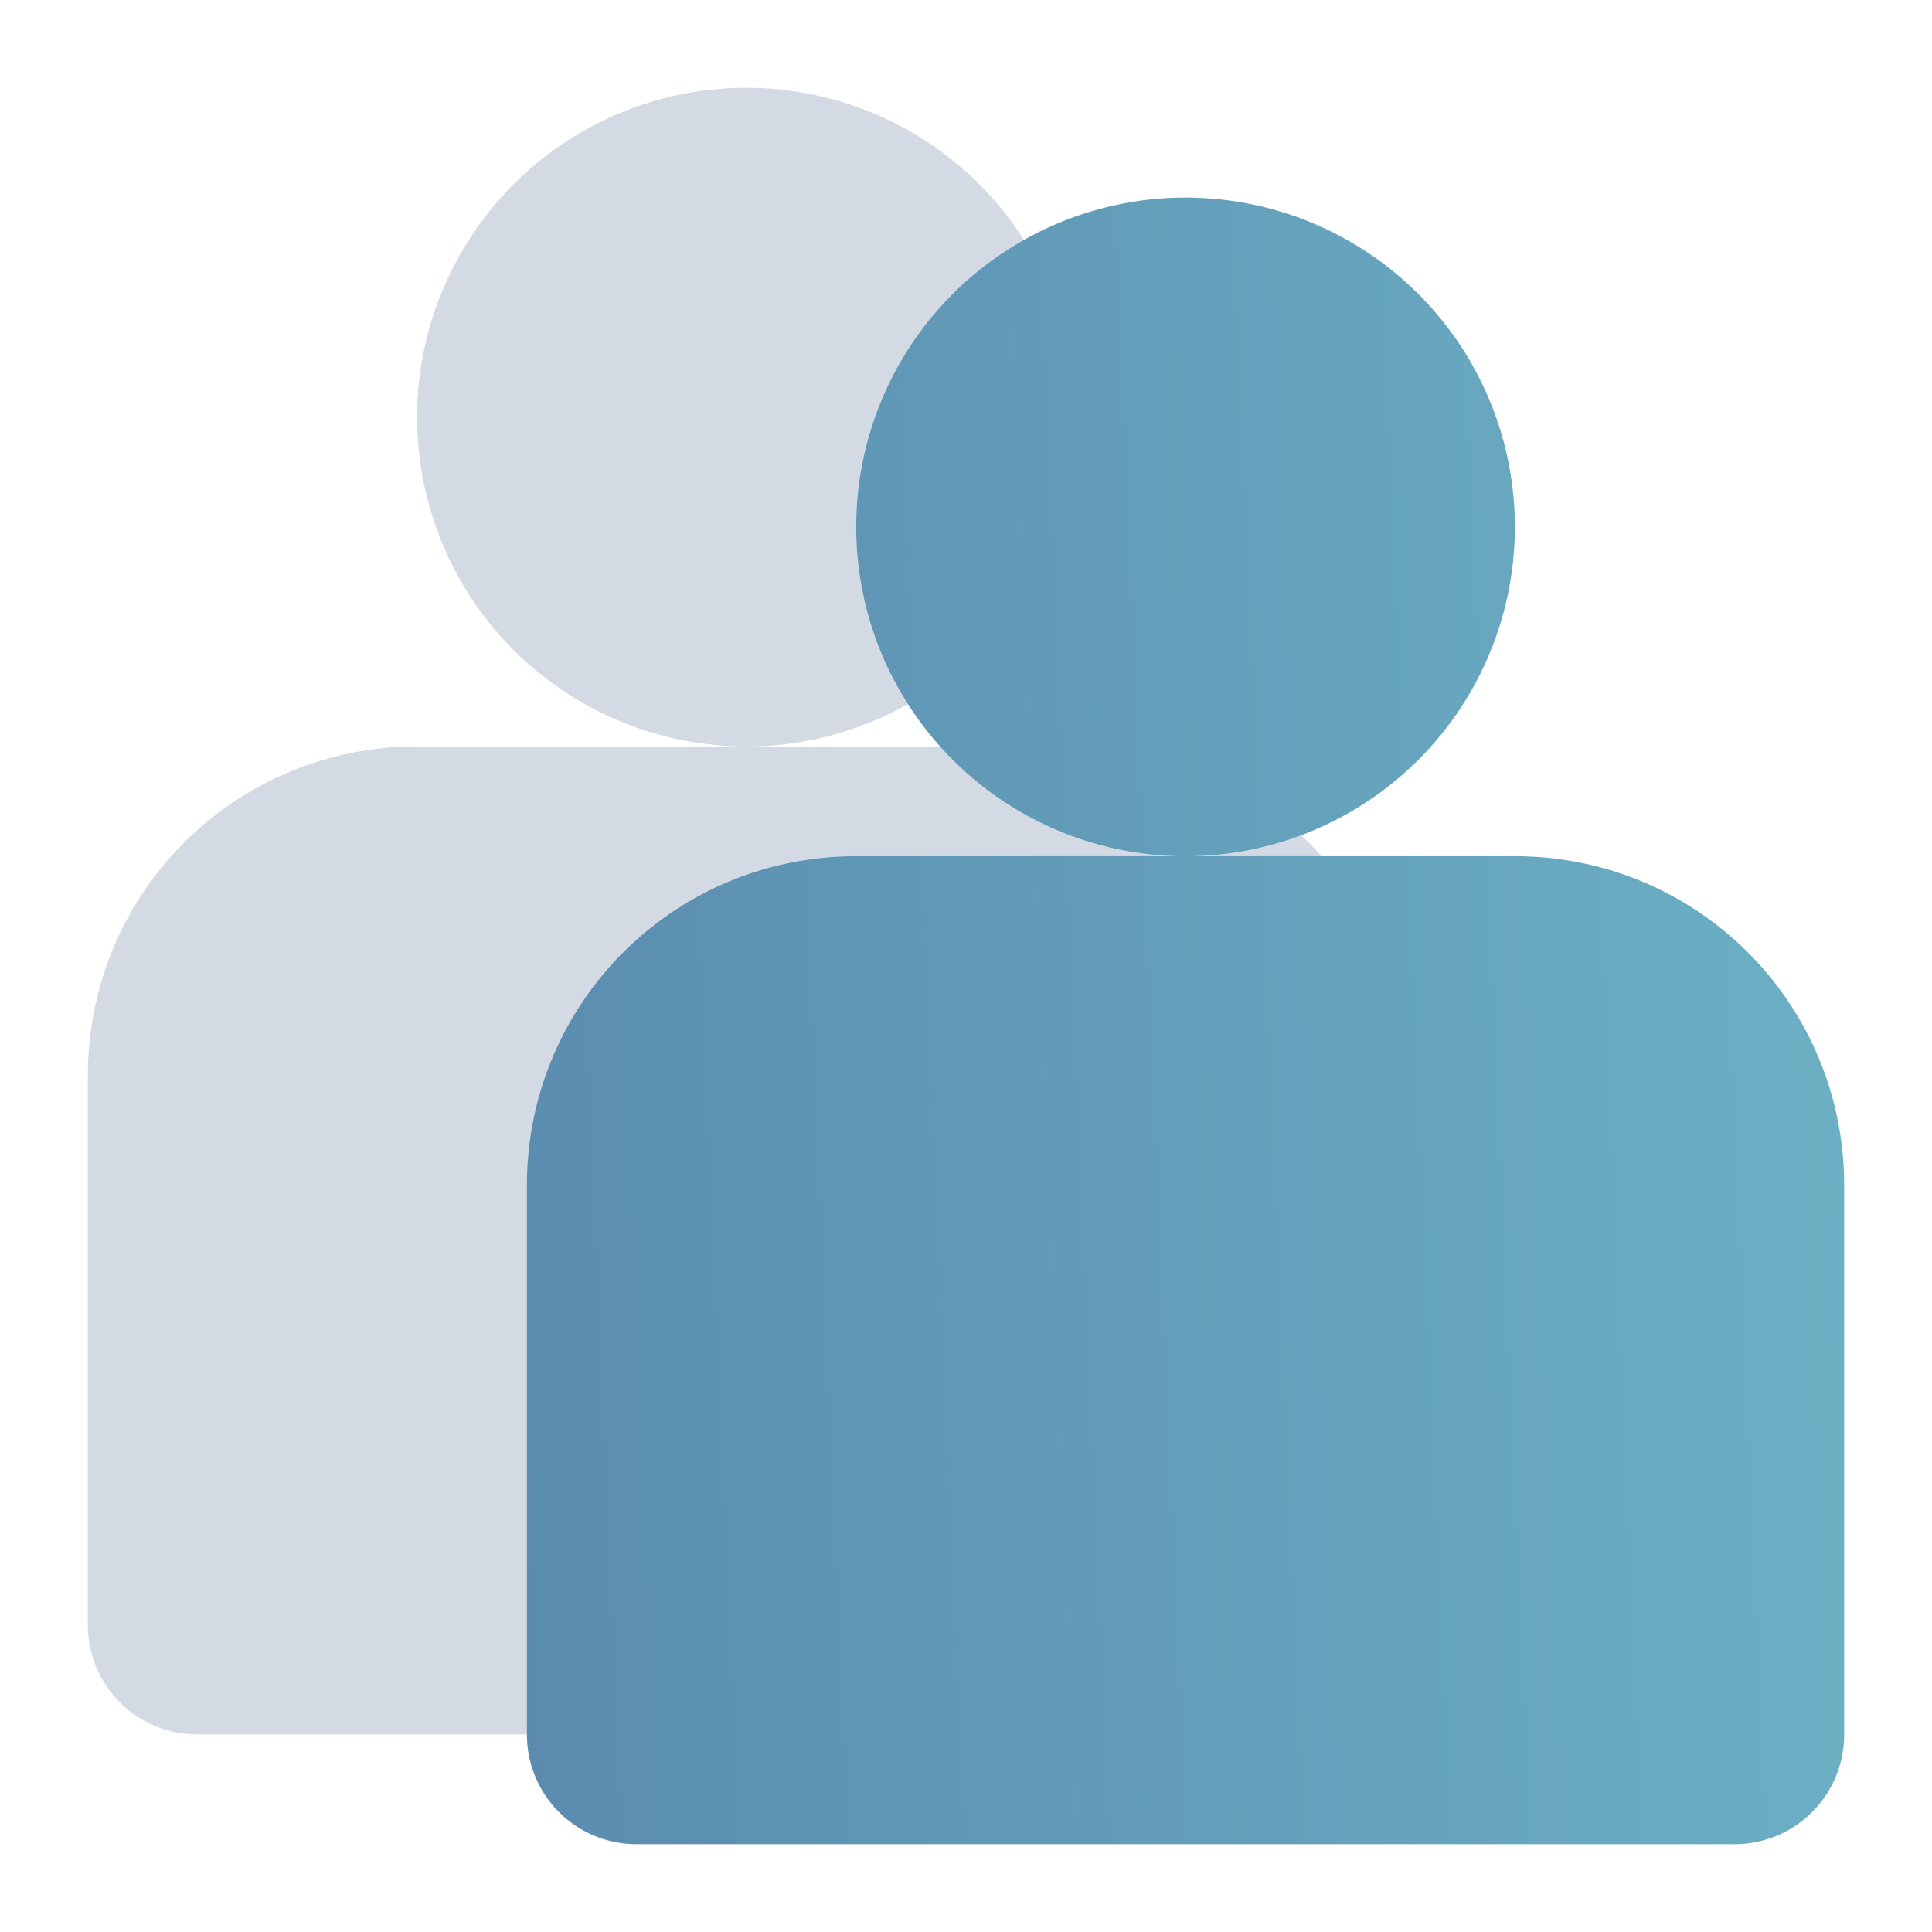 <?xml version="1.0" encoding="UTF-8" standalone="no"?>
<svg
   viewBox="0 0 22 22"
   version="1.1"
   id="svg1"
   sodipodi:docname="system-users.svg"
   width="22"
   height="22"
   inkscape:version="1.3.2 (091e20ef0f, 2023-11-25)"
   xmlns:inkscape="http://www.inkscape.org/namespaces/inkscape"
   xmlns:sodipodi="http://sodipodi.sourceforge.net/DTD/sodipodi-0.dtd"
   xmlns:xlink="http://www.w3.org/1999/xlink"
   xmlns="http://www.w3.org/2000/svg"
   xmlns:svg="http://www.w3.org/2000/svg">
  <sodipodi:namedview
     id="namedview1"
     pagecolor="#ffffff"
     bordercolor="#999999"
     borderopacity="1"
     inkscape:showpageshadow="2"
     inkscape:pageopacity="0"
     inkscape:pagecheckerboard="0"
     inkscape:deskcolor="#d1d1d1"
     inkscape:zoom="17.318182"
     inkscape:cx="9.816273"
     inkscape:cy="13.771654"
     inkscape:window-width="1920"
     inkscape:window-height="996"
     inkscape:window-x="0"
     inkscape:window-y="0"
     inkscape:window-maximized="1"
     inkscape:current-layer="svg1" />
  <defs
     id="defs3051">
    <style
       type="text/css"
       id="current-color-scheme">
      .ColorScheme-Text {
        color:#d8d8d8;
      }
      </style>
    <linearGradient
       id="a-26"
       x1="16"
       x2="16"
       y1="-1121.5"
       y2="-1091.5"
       gradientUnits="userSpaceOnUse">
      <stop
         stop-color="#70d8c3"
         offset="0"
         id="stop1173" />
      <stop
         stop-color="#66e26b"
         offset="1"
         id="stop1175" />
    </linearGradient>
    <linearGradient
       inkscape:collect="always"
       xlink:href="#linearGradient11203"
       id="linearGradient15918"
       x1="0.919"
       y1="-73.372"
       x2="21.924"
       y2="-74.296"
       gradientUnits="userSpaceOnUse"
       gradientTransform="translate(0,86)" />
    <linearGradient
       inkscape:collect="always"
       id="linearGradient11203">
      <stop
         style="stop-color:#5581aa;stop-opacity:1;"
         offset="0"
         id="stop11199" />
      <stop
         style="stop-color:#6db2c5;stop-opacity:1;"
         offset="1"
         id="stop11201" />
    </linearGradient>
  </defs>
  <g
     id="22-22-system-users">
    <path
       style="fill:none"
       d="M 0,0 V 22 H 22 V 0 Z"
       id="path89" />
    <path
       d="M 8.5,1 A 3.75,3.75 0 0 0 4.75,4.75 3.75,3.75 0 0 0 8.5,8.5 3.75,3.75 0 0 0 12.25,4.75 3.75,3.75 0 0 0 8.5,1 Z m 0,7.5 H 4.75 C 2.672,8.5 1,10.172 1,12.25 v 6.25 c 0,0.693 0.557,1.25 1.25,1.25 h 12.5 C 15.443,19.75 16,19.192 16,18.5 V 12.25 C 16,10.172 14.328,8.5 12.25,8.5 Z"
       style="fill:#d3dae3;fill-opacity:1;stroke-width:1.25"
       id="path21088-9" />
    <path
       d="M 13.5,2.25 A 3.75,3.75 0 0 0 9.75,6 3.75,3.75 0 0 0 13.5,9.75 3.75,3.75 0 0 0 17.25,6 3.75,3.75 0 0 0 13.5,2.25 Z m 0,7.5 H 9.75 C 7.673,9.75 6,11.422 6,13.5 v 6.25 C 6,20.442 6.558,21 7.25,21 h 2.5 7.5 2.5 C 20.442,21 21,20.442 21,19.75 V 13.5 C 21,11.422 19.327,9.75 17.25,9.75 Z"
       style="fill:url(#linearGradient15918);fill-opacity:1;stroke-width:1.25"
       id="path21090-1" />
  </g>
</svg>
